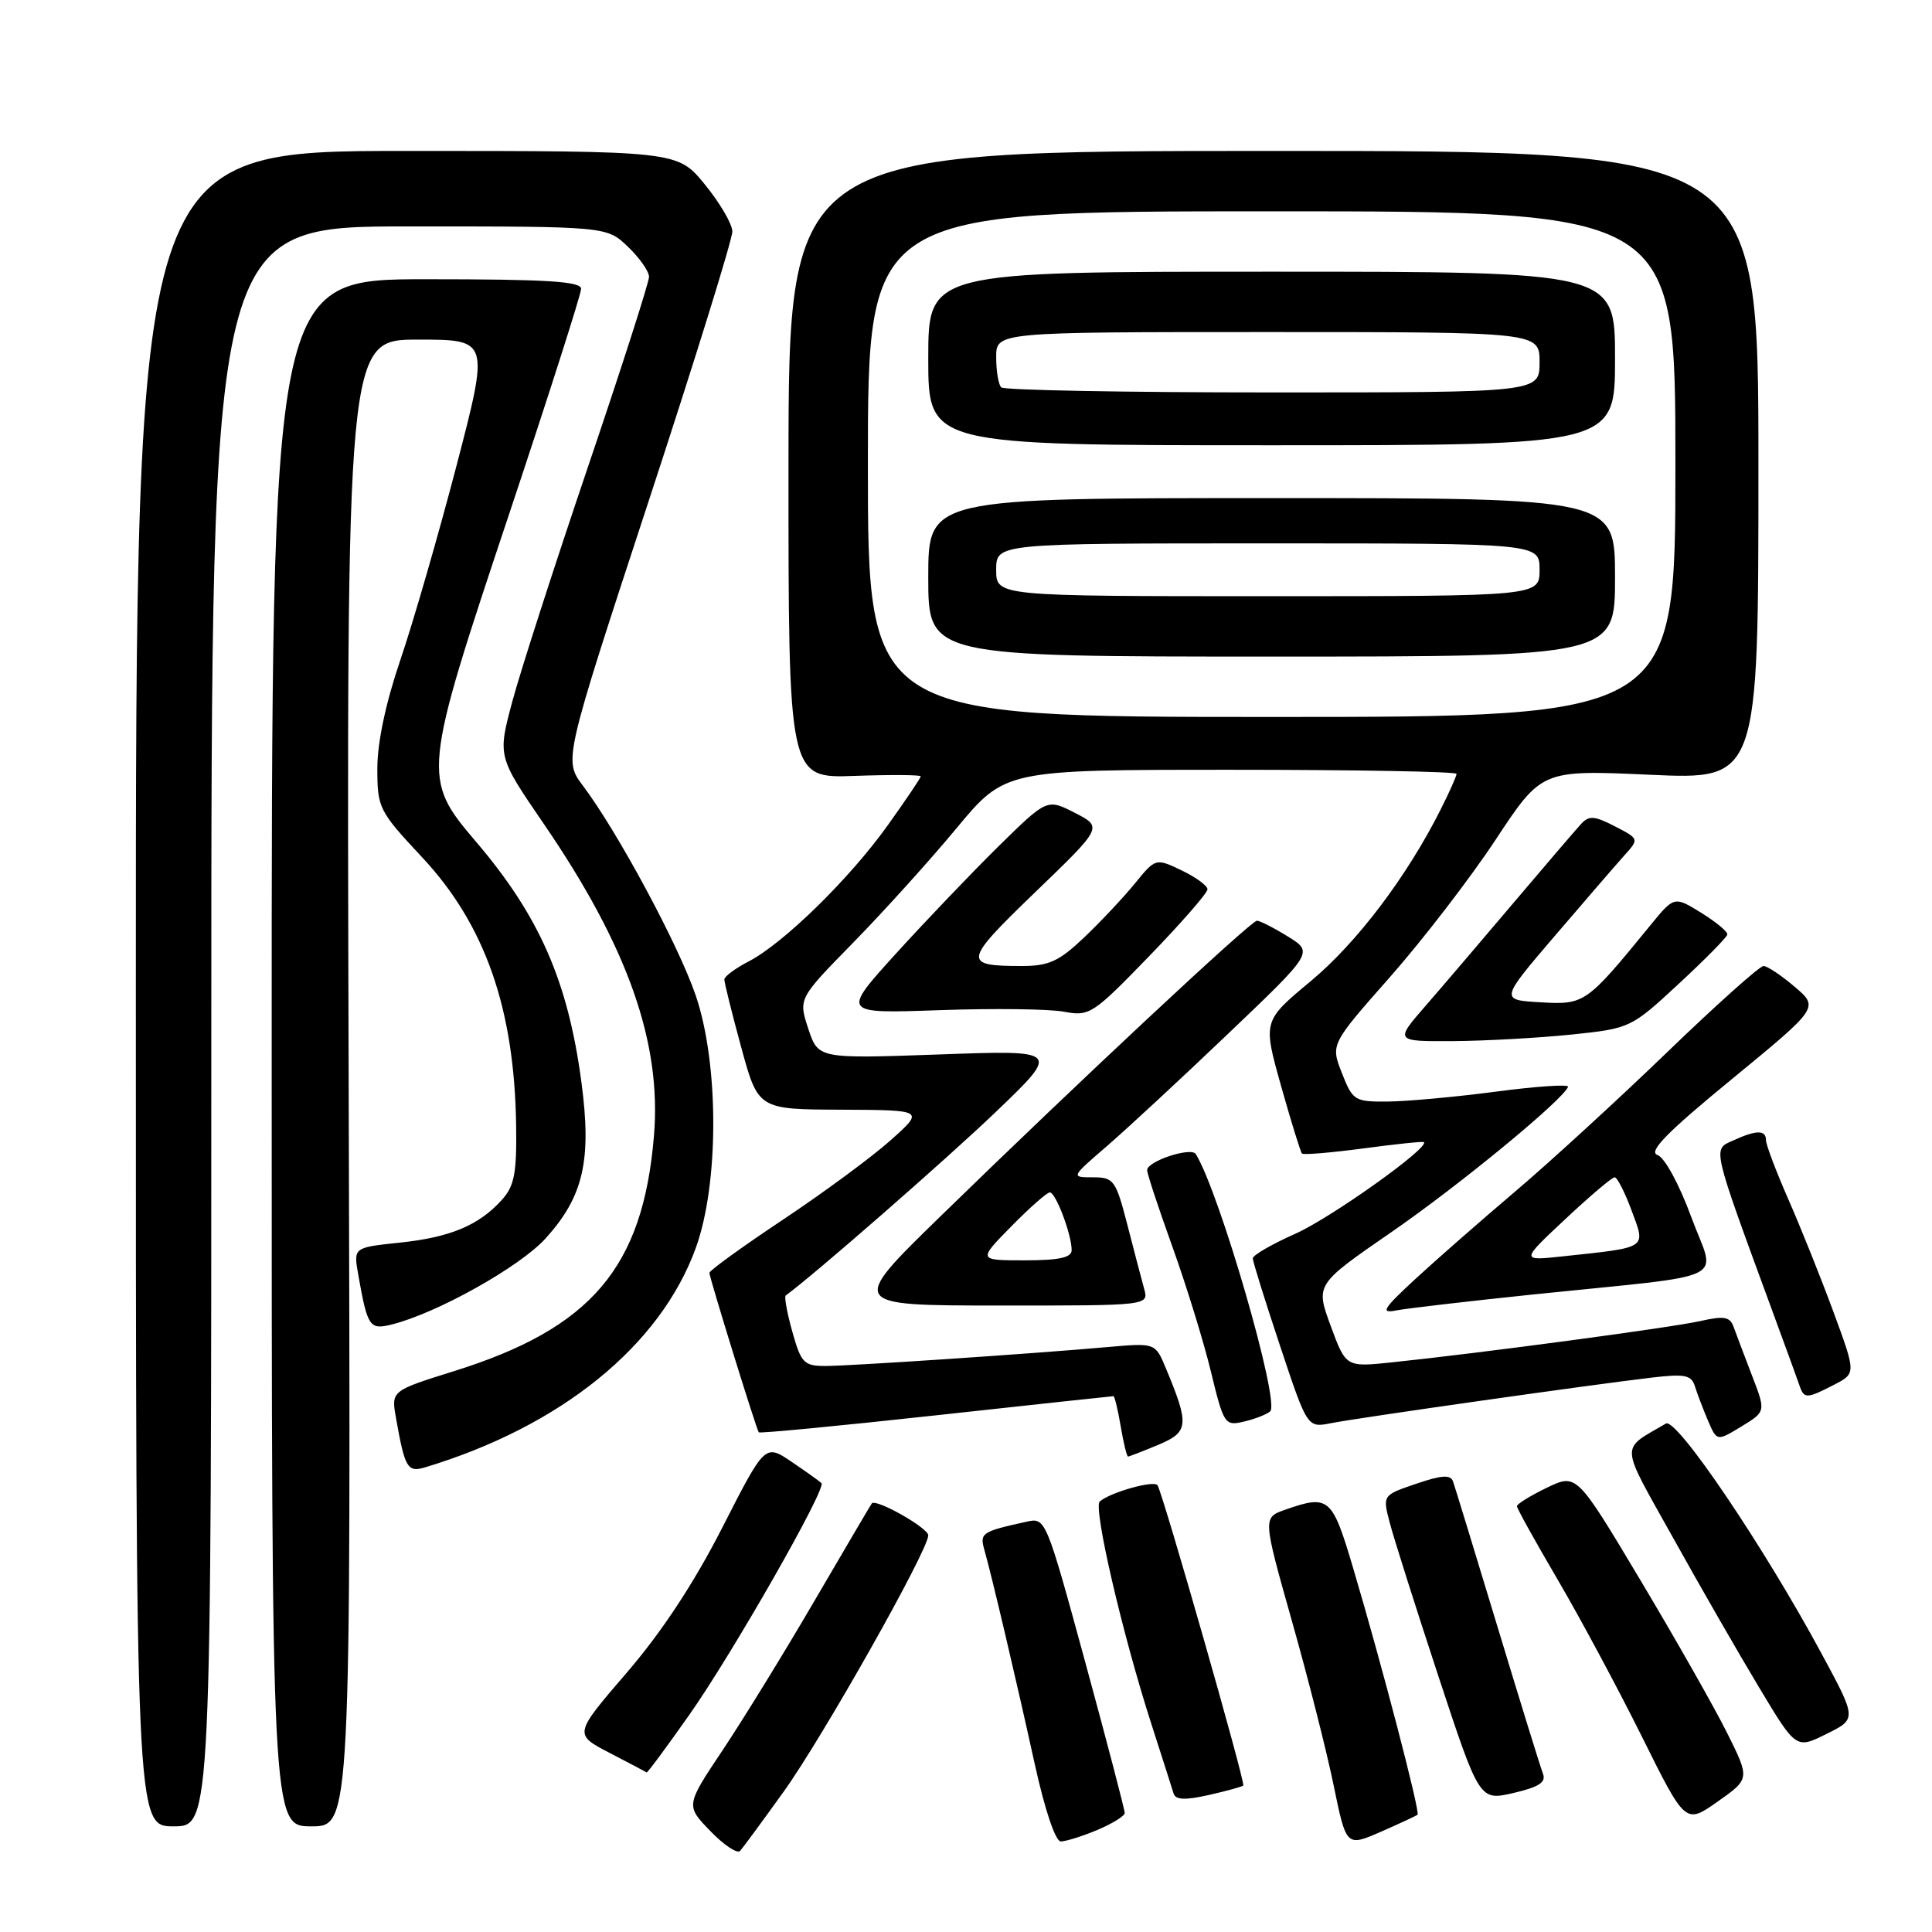 <?xml version="1.0" encoding="UTF-8" standalone="no"?>
<!DOCTYPE svg PUBLIC "-//W3C//DTD SVG 1.1//EN" "http://www.w3.org/Graphics/SVG/1.1/DTD/svg11.dtd" >
<svg xmlns="http://www.w3.org/2000/svg" xmlns:xlink="http://www.w3.org/1999/xlink" version="1.1" viewBox="0 0 256 256">
 <g >
 <path fill="currentColor"
d=" M 103.85 237.39 C 109.02 230.19 123.00 205.41 123.00 203.44 C 123.00 202.46 116.06 198.53 115.52 199.21 C 115.39 199.37 112.01 205.12 107.99 212.00 C 103.98 218.88 98.48 227.82 95.77 231.88 C 90.85 239.25 90.85 239.25 94.13 242.63 C 95.92 244.49 97.70 245.67 98.07 245.25 C 98.44 244.84 101.04 241.30 103.85 237.39 Z  M 187.83 240.46 C 188.21 240.13 183.11 220.61 179.29 207.75 C 176.51 198.38 176.10 198.02 170.31 200.04 C 167.32 201.09 167.32 201.09 171.17 214.74 C 173.30 222.25 175.79 232.06 176.71 236.55 C 178.39 244.71 178.39 244.71 182.95 242.73 C 185.45 241.63 187.65 240.61 187.83 240.46 Z  M 145.38 242.49 C 147.37 241.65 149.01 240.64 149.03 240.24 C 149.04 239.83 146.69 230.85 143.81 220.28 C 138.61 201.22 138.55 201.07 136.04 201.63 C 130.09 202.94 129.80 203.13 130.43 205.35 C 131.41 208.79 134.67 222.64 137.11 233.75 C 138.44 239.79 139.85 244.00 140.56 244.00 C 141.22 244.00 143.39 243.32 145.38 242.49 Z  M 28.00 136.00 C 28.00 30.00 28.00 30.00 54.20 30.00 C 80.39 30.00 80.39 30.00 83.20 32.69 C 84.74 34.16 86.00 35.96 86.00 36.68 C 86.00 37.40 82.38 48.68 77.95 61.74 C 73.52 74.81 69.00 88.81 67.91 92.86 C 65.93 100.22 65.93 100.22 72.01 109.10 C 83.18 125.40 87.70 138.19 86.65 150.54 C 85.19 167.97 78.35 176.00 60.17 181.68 C 51.83 184.29 51.83 184.29 52.47 187.89 C 53.65 194.55 53.99 195.13 56.33 194.43 C 74.33 189.00 87.50 178.32 92.20 165.35 C 95.29 156.82 95.28 140.98 92.19 131.91 C 89.90 125.21 81.87 110.27 77.24 104.11 C 74.69 100.73 74.69 100.73 85.88 66.61 C 92.04 47.85 97.06 31.68 97.04 30.67 C 97.02 29.66 95.37 26.85 93.38 24.42 C 89.76 20.00 89.76 20.00 53.88 20.00 C 18.00 20.00 18.00 20.00 18.00 131.00 C 18.00 242.00 18.00 242.00 23.00 242.00 C 28.00 242.00 28.00 242.00 28.00 136.00 Z  M 46.20 143.50 C 45.91 45.00 45.91 45.00 55.38 45.00 C 64.84 45.00 64.84 45.00 60.48 61.75 C 58.07 70.96 54.73 82.52 53.05 87.44 C 51.12 93.10 50.00 98.37 50.00 101.81 C 50.00 107.06 50.20 107.46 55.90 113.56 C 64.27 122.50 68.17 133.62 68.39 149.14 C 68.48 155.46 68.16 157.15 66.50 158.99 C 63.45 162.37 59.65 163.96 52.94 164.66 C 46.83 165.30 46.83 165.30 47.47 168.90 C 48.69 175.81 48.97 176.22 51.84 175.52 C 57.83 174.05 68.88 167.87 72.30 164.09 C 77.32 158.54 78.42 153.73 77.04 143.39 C 75.27 130.05 71.47 121.38 63.08 111.54 C 55.90 103.12 55.95 102.59 67.50 68.00 C 72.72 52.35 77.00 38.97 77.00 38.27 C 77.00 37.28 72.40 37.00 56.50 37.00 C 36.00 37.00 36.00 37.00 36.00 139.50 C 36.00 242.00 36.00 242.00 41.25 242.00 C 46.50 242.00 46.50 242.00 46.20 143.50 Z  M 228.84 229.60 C 227.17 226.25 222.00 217.14 217.35 209.36 C 208.91 195.23 208.91 195.23 204.95 197.14 C 202.78 198.19 201.00 199.29 201.00 199.58 C 201.00 199.87 203.43 204.25 206.40 209.31 C 209.36 214.36 214.39 223.73 217.56 230.11 C 223.33 241.73 223.33 241.73 227.60 238.72 C 231.88 235.70 231.88 235.70 228.84 229.60 Z  M 164.74 236.59 C 165.06 236.28 154.13 198.04 153.38 196.81 C 152.94 196.10 147.10 197.74 145.72 198.96 C 144.83 199.75 148.73 216.57 152.57 228.46 C 153.99 232.88 155.32 237.02 155.51 237.66 C 155.77 238.50 157.04 238.55 160.16 237.85 C 162.51 237.32 164.58 236.75 164.74 236.59 Z  M 204.45 235.02 C 204.12 234.18 201.41 225.40 198.41 215.50 C 195.41 205.60 192.77 196.96 192.53 196.29 C 192.20 195.38 191.02 195.45 187.65 196.61 C 183.19 198.12 183.19 198.12 184.16 201.81 C 184.69 203.84 187.58 212.95 190.58 222.06 C 196.04 238.62 196.04 238.62 200.54 237.58 C 203.93 236.79 204.89 236.16 204.45 235.02 Z  M 91.32 227.25 C 97.06 219.10 109.55 197.21 108.85 196.52 C 108.63 196.30 106.86 195.03 104.91 193.71 C 101.37 191.31 101.37 191.31 95.71 202.41 C 91.96 209.76 87.69 216.25 83.04 221.65 C 76.03 229.80 76.03 229.80 80.76 232.26 C 83.37 233.61 85.58 234.78 85.68 234.86 C 85.78 234.94 88.32 231.51 91.32 227.25 Z  M 241.38 219.14 C 233.70 204.89 222.14 187.80 220.74 188.63 C 214.62 192.23 214.54 190.94 221.71 203.80 C 225.29 210.24 230.42 219.16 233.11 223.63 C 237.99 231.76 237.99 231.76 242.01 229.76 C 246.04 227.77 246.04 227.77 241.38 219.14 Z  M 153.47 191.45 C 157.53 189.75 157.62 188.82 154.47 181.27 C 153.08 177.94 153.08 177.94 146.79 178.49 C 136.52 179.40 112.74 180.99 109.38 181.00 C 106.53 181.00 106.15 180.61 104.99 176.47 C 104.29 173.98 103.90 171.82 104.11 171.66 C 107.84 168.95 125.51 153.51 131.97 147.32 C 140.50 139.14 140.50 139.14 124.46 139.72 C 108.42 140.29 108.42 140.29 107.10 136.31 C 105.79 132.32 105.79 132.32 113.05 124.91 C 117.04 120.83 123.21 114.01 126.74 109.75 C 133.18 102.00 133.18 102.00 163.09 102.00 C 179.54 102.00 193.00 102.24 193.00 102.54 C 193.00 102.84 192.05 104.97 190.88 107.29 C 186.40 116.19 179.80 124.91 173.69 130.00 C 167.33 135.29 167.33 135.29 169.75 143.90 C 171.08 148.63 172.33 152.66 172.52 152.85 C 172.72 153.05 176.38 152.74 180.67 152.17 C 184.95 151.59 188.56 151.22 188.68 151.34 C 189.41 152.08 176.28 161.43 171.61 163.49 C 168.53 164.86 166.00 166.32 166.00 166.74 C 166.00 167.15 167.63 172.38 169.62 178.35 C 173.23 189.20 173.23 189.20 176.36 188.58 C 179.81 187.89 210.40 183.54 218.77 182.55 C 223.28 182.02 224.11 182.18 224.59 183.71 C 224.90 184.70 225.68 186.74 226.32 188.25 C 227.50 190.99 227.50 190.99 230.74 189.02 C 233.99 187.04 233.99 187.04 232.15 182.27 C 231.14 179.65 230.05 176.75 229.72 175.84 C 229.23 174.47 228.47 174.33 225.28 175.05 C 221.47 175.91 196.21 179.29 184.42 180.52 C 178.34 181.16 178.34 181.16 176.32 175.68 C 174.31 170.20 174.31 170.20 184.40 163.24 C 193.37 157.05 207.03 145.81 207.78 144.01 C 207.93 143.65 203.65 143.93 198.28 144.64 C 192.90 145.35 186.43 145.94 183.90 145.96 C 179.49 146.00 179.24 145.84 177.81 142.19 C 176.31 138.38 176.31 138.38 184.20 129.44 C 188.54 124.52 194.83 116.34 198.19 111.25 C 204.29 102.01 204.29 102.01 218.64 102.66 C 233.00 103.31 233.00 103.31 233.00 61.66 C 233.00 20.00 233.00 20.00 168.75 20.00 C 104.50 20.00 104.50 20.00 104.48 61.56 C 104.47 103.13 104.47 103.13 113.24 102.81 C 118.06 102.64 122.00 102.67 122.00 102.87 C 122.00 103.08 120.03 106.00 117.62 109.37 C 112.56 116.45 103.81 125.01 99.19 127.40 C 97.44 128.31 95.99 129.38 95.98 129.78 C 95.97 130.17 96.97 134.21 98.21 138.75 C 100.46 147.00 100.46 147.00 111.48 147.04 C 122.50 147.09 122.50 147.09 118.00 151.10 C 115.53 153.31 109.11 158.04 103.75 161.61 C 98.39 165.18 94.00 168.35 94.00 168.66 C 94.00 169.28 100.20 189.32 100.54 189.79 C 100.66 189.95 111.21 188.94 124.00 187.54 C 136.78 186.14 147.38 185.00 147.54 185.00 C 147.69 185.00 148.13 186.80 148.50 189.00 C 148.87 191.20 149.31 193.00 149.47 193.00 C 149.63 193.00 151.43 192.30 153.47 191.45 Z  M 168.31 187.01 C 169.64 185.81 161.60 158.02 158.45 152.92 C 157.84 151.94 152.00 153.86 152.00 155.05 C 152.00 155.52 153.51 160.09 155.35 165.20 C 157.19 170.32 159.49 177.76 160.45 181.74 C 162.16 188.77 162.29 188.97 164.86 188.36 C 166.31 188.02 167.86 187.41 168.31 187.01 Z  M 243.02 183.49 C 245.94 181.98 245.94 181.98 242.94 173.83 C 241.29 169.35 238.60 162.64 236.97 158.93 C 235.34 155.21 234.00 151.68 234.00 151.08 C 234.00 149.70 232.73 149.71 229.65 151.12 C 226.91 152.36 226.73 151.60 234.95 174.00 C 236.67 178.68 238.27 183.06 238.50 183.75 C 239.06 185.35 239.48 185.32 243.02 183.49 Z  M 203.00 171.54 C 230.04 168.74 227.34 170.06 224.10 161.26 C 222.49 156.89 220.58 153.38 219.62 153.04 C 218.37 152.60 220.87 150.05 229.49 142.98 C 241.03 133.50 241.03 133.50 237.80 130.75 C 236.03 129.24 234.17 128.00 233.67 128.00 C 233.17 128.00 227.42 133.14 220.90 139.43 C 214.38 145.72 205.32 154.02 200.77 157.88 C 196.22 161.74 190.25 166.97 187.50 169.51 C 183.26 173.43 182.88 174.06 185.00 173.64 C 186.38 173.37 194.47 172.43 203.00 171.54 Z  M 151.60 170.75 C 151.26 169.51 150.25 165.69 149.37 162.25 C 147.85 156.37 147.58 156.00 144.82 156.00 C 141.88 156.00 141.88 156.00 146.69 151.85 C 149.34 149.56 156.57 142.86 162.77 136.94 C 174.04 126.19 174.04 126.19 170.65 124.09 C 168.79 122.94 166.94 122.00 166.55 122.00 C 165.76 122.00 142.80 143.44 124.54 161.24 C 112.50 172.98 112.50 172.98 132.37 172.99 C 152.23 173.00 152.23 173.00 151.60 170.75 Z  M 208.29 137.08 C 216.01 136.27 216.13 136.21 222.42 130.38 C 225.91 127.15 228.82 124.20 228.88 123.83 C 228.95 123.46 227.39 122.17 225.42 120.95 C 221.84 118.74 221.84 118.74 218.67 122.62 C 210.20 132.99 209.98 133.15 204.13 132.81 C 198.76 132.50 198.76 132.50 206.03 124.00 C 210.03 119.33 214.18 114.52 215.25 113.33 C 217.20 111.16 217.20 111.16 213.98 109.49 C 211.29 108.10 210.55 108.04 209.52 109.16 C 208.84 109.90 204.85 114.55 200.66 119.50 C 196.47 124.45 191.19 130.64 188.92 133.25 C 184.79 138.00 184.79 138.00 192.65 137.95 C 196.97 137.92 204.00 137.52 208.29 137.08 Z  M 160.00 117.84 C 160.00 117.36 158.45 116.23 156.57 115.33 C 153.13 113.69 153.13 113.69 150.35 117.10 C 148.82 118.97 145.79 122.19 143.62 124.25 C 140.33 127.38 138.96 128.00 135.42 128.00 C 127.51 128.00 127.61 127.44 137.16 118.23 C 146.12 109.60 146.12 109.60 142.43 107.71 C 138.74 105.82 138.74 105.82 132.29 112.16 C 128.75 115.65 122.62 122.06 118.68 126.40 C 111.51 134.31 111.51 134.31 124.51 133.85 C 131.65 133.60 139.07 133.69 141.00 134.06 C 144.36 134.69 144.81 134.40 152.25 126.72 C 156.51 122.32 160.00 118.32 160.00 117.84 Z  M 115.00 61.50 C 115.00 28.00 115.00 28.00 168.50 28.00 C 222.00 28.00 222.00 28.00 222.00 61.50 C 222.00 95.00 222.00 95.00 168.50 95.00 C 115.00 95.00 115.00 95.00 115.00 61.50 Z  M 214.00 76.50 C 214.00 66.00 214.00 66.00 168.50 66.00 C 123.00 66.00 123.00 66.00 123.00 76.50 C 123.00 87.00 123.00 87.00 168.50 87.00 C 214.00 87.00 214.00 87.00 214.00 76.50 Z  M 214.00 47.50 C 214.00 36.00 214.00 36.00 168.50 36.00 C 123.00 36.00 123.00 36.00 123.00 47.50 C 123.00 59.00 123.00 59.00 168.50 59.00 C 214.00 59.00 214.00 59.00 214.00 47.50 Z  M 207.41 161.54 C 210.66 158.49 213.60 156.00 213.95 156.00 C 214.29 156.00 215.31 158.00 216.21 160.44 C 218.09 165.50 218.45 165.26 207.00 166.48 C 201.50 167.07 201.50 167.07 207.41 161.54 Z  M 134.00 162.50 C 136.43 160.03 138.73 158.00 139.11 158.00 C 139.89 158.00 142.00 163.58 142.00 165.65 C 142.00 166.64 140.34 167.00 135.79 167.00 C 129.58 167.00 129.58 167.00 134.00 162.50 Z  M 132.00 75.50 C 132.00 72.00 132.00 72.00 168.00 72.00 C 204.00 72.00 204.00 72.00 204.00 75.50 C 204.00 79.00 204.00 79.00 168.00 79.00 C 132.00 79.00 132.00 79.00 132.00 75.50 Z  M 132.67 51.33 C 132.30 50.97 132.00 49.17 132.00 47.33 C 132.00 44.00 132.00 44.00 168.00 44.00 C 204.00 44.00 204.00 44.00 204.00 48.00 C 204.00 52.00 204.00 52.00 168.67 52.00 C 149.23 52.00 133.03 51.70 132.67 51.33 Z "/>
</g>
</svg>